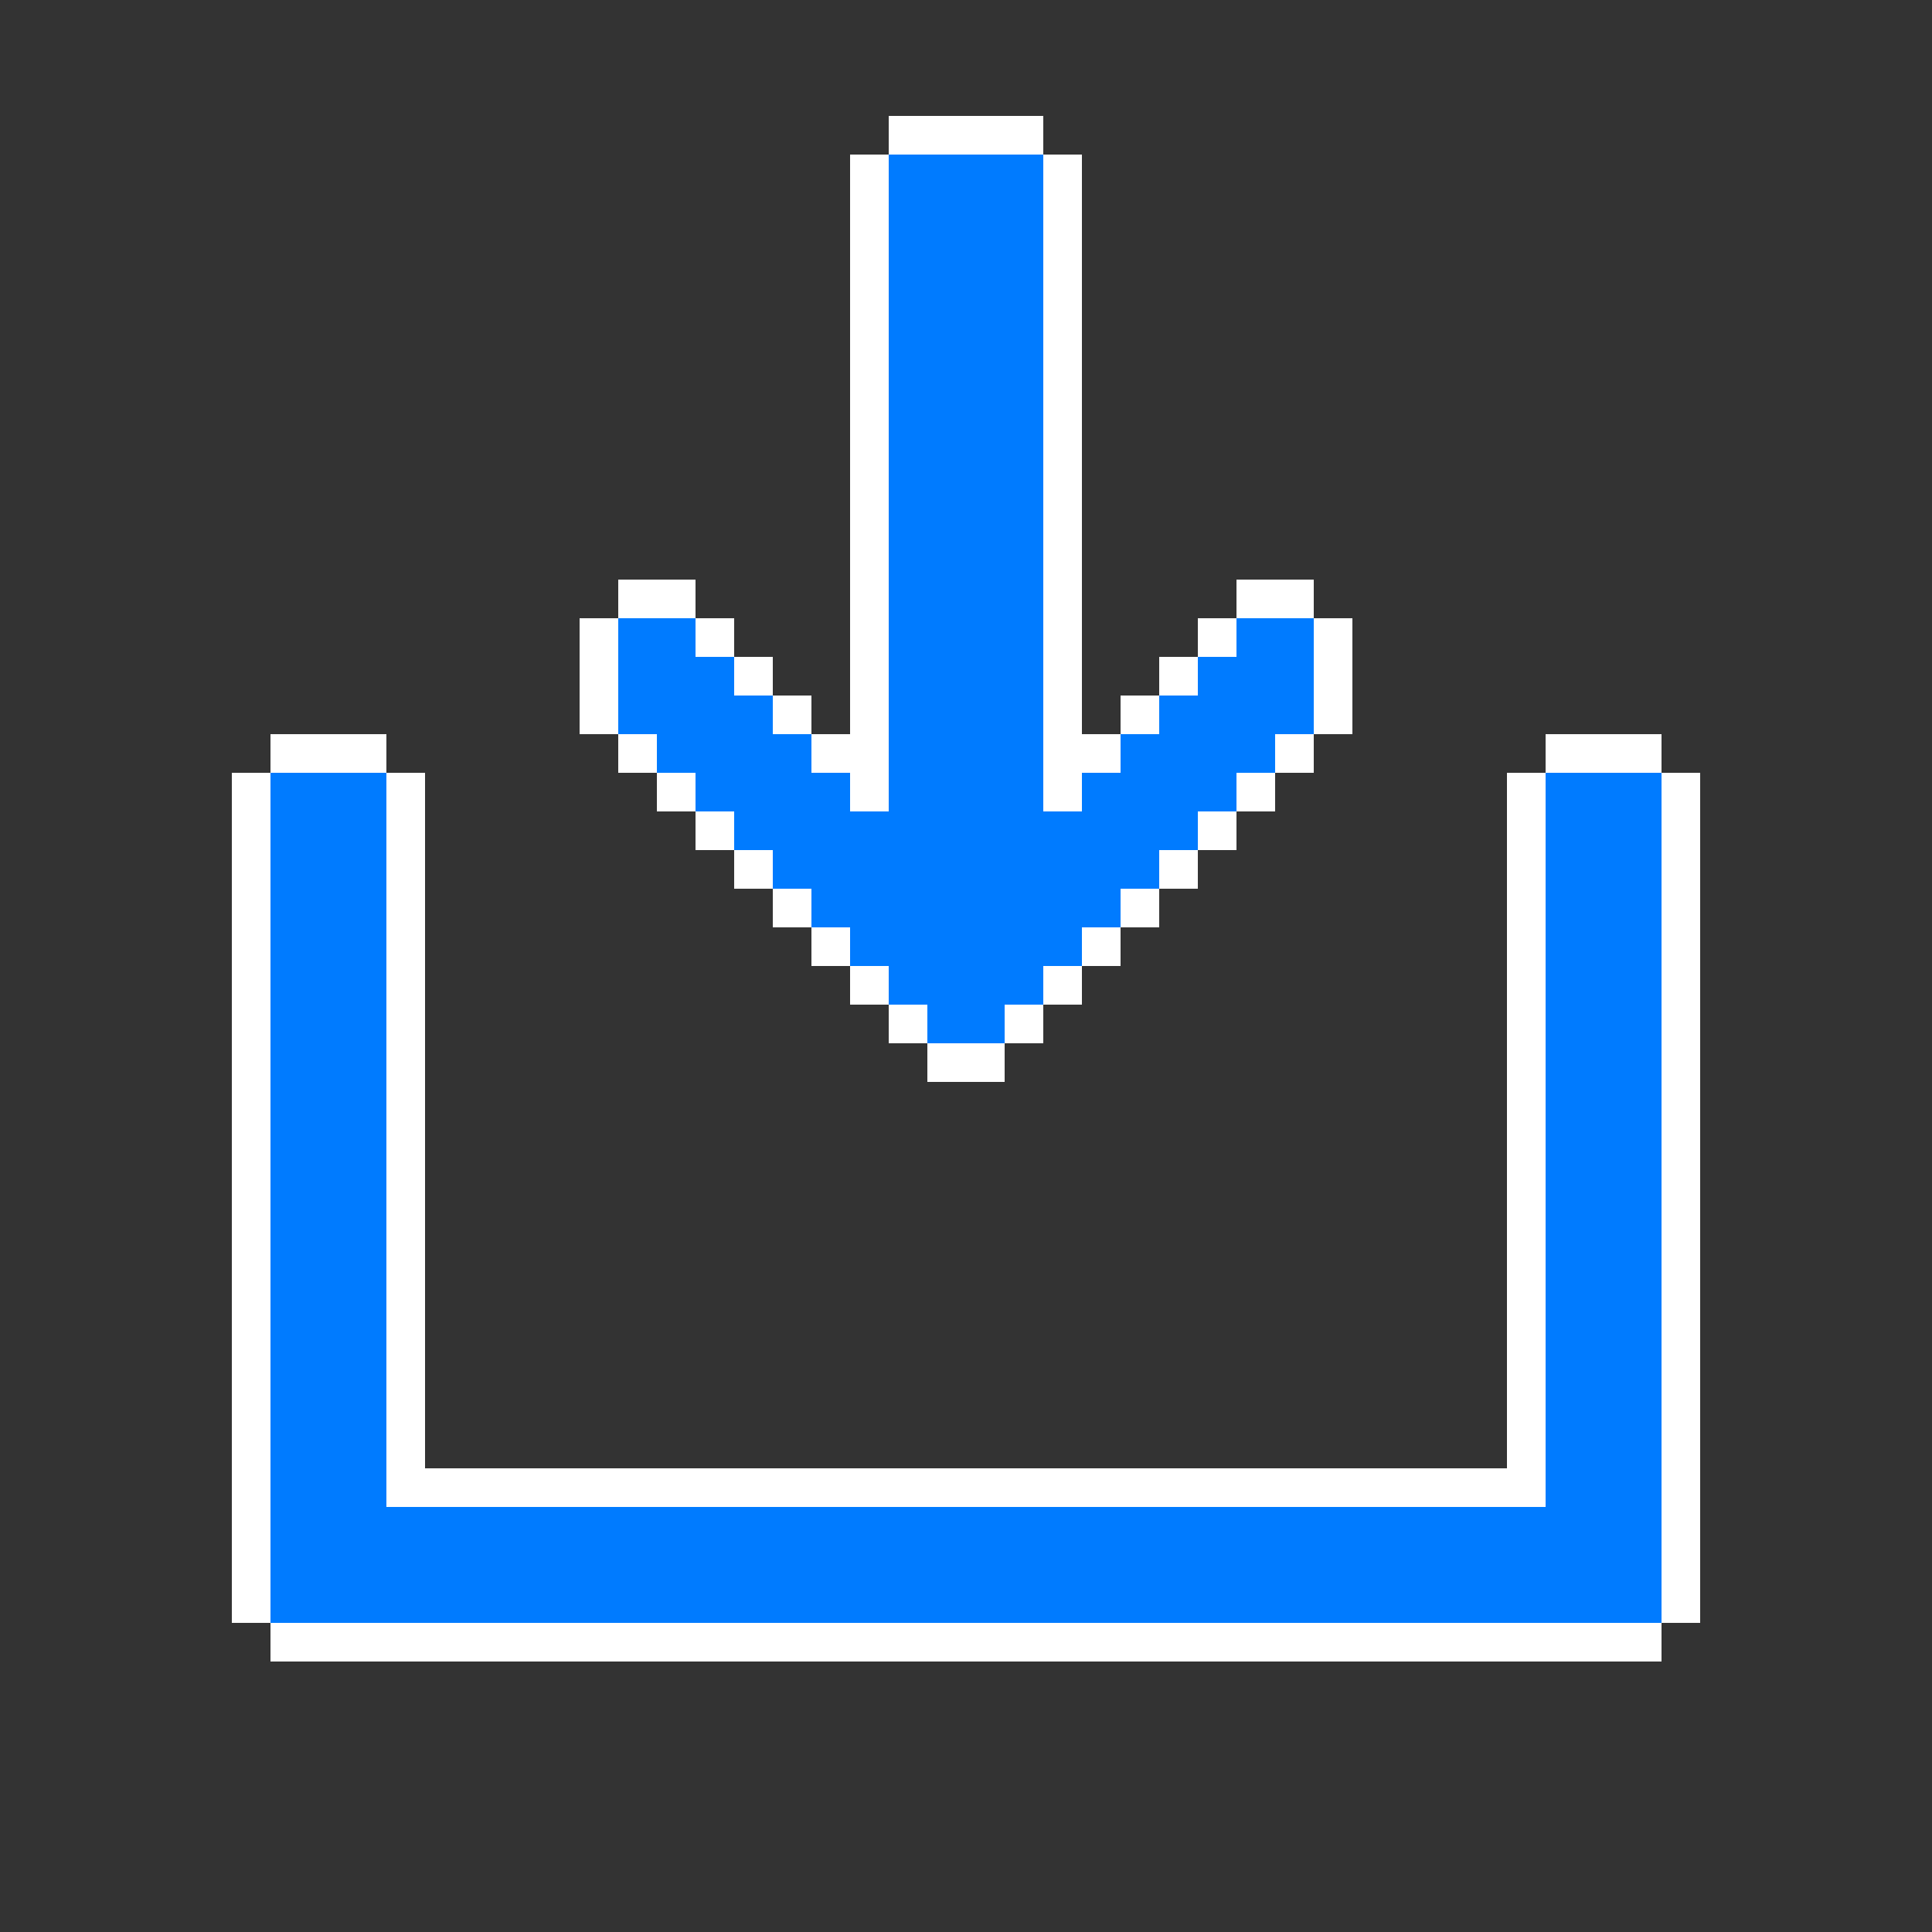 <?xml version="1.0" encoding="utf-8"?>
<!DOCTYPE svg PUBLIC "-//W3C//DTD SVG 1.1//EN" "http://www.w3.org/Graphics/SVG/1.1/DTD/svg11.dtd">
<svg version="1.1" id="Icon" xmlns="http://www.w3.org/2000/svg" xmlns:xlink="http://www.w3.org/1999/xlink" x="0px" y="0px"
	 width="50px" height="50px" viewBox="0 0 50 50" enable-background="new 0 0 50 50" xml:space="preserve">
<rect x="0" y="0" width="50" height="50" fill="#333333" stroke="none"/>
<polygon fill="#ffffff" points="22,4 23,4 23,3 27,3 27,4 28,4 28,19 29,19 29,18 30,18 30,17 31,17 31,16 32,16 32,15 34,15 34,16 35,16 35,19
34,19 34,20 33,20 33,21 32,21 32,22 31,22 31,23 30,23 30,24 29,24 29,25 28,25 28,26 27,26 27,27 26,27 26,28 24,28 24,27 23,27 23,26 22,26 22,25
21,25 21,24 20,24 20,23 19,23 19,22 18,22 18,21 17,21 17,20 16,20 16,19 15,19 15,16 16,16 16,15 18,15 18,16 19,16 19,17 20,17 20,18 21,18 21,19
22,19"/>
<polygon fill="#007bff" points="23,4 27,4 27,21 28,21 28,20 29,20 29,19 30,19 30,18 31,18 31,17 32,17 32,16 34,16 34,19 33,19 33,20 32,20 32,21
31,21 31,22 30,22 30,23 29,23 29,24 28,24 28,25 27,25 27,26 26,26 26,27 24,27 24,26 23,26 23,25 22,25 22,24 21,24 21,23 20,23 20,22 19,22 19,21
18,21 18,20 17,20 17,19 16,19 16,16 18,16 18,17 19,17 19,18 20,18 20,19 21,19 21,20 22,20 22,21 23,21"/>
<polygon fill="#ffffff" points="6,20 7,20 7,19 10,19 10,20 11,20 11,38 39,38 39,20 40,20 40,19 43,19 43,20 44,20 44,42 43,42 43,43 7,43 7,42 6,42"/>
<polygon fill="#007bff" points="7,20 10,20 10,39 40,39 40,20 43,20 43,42 7,42"/>
</svg>
